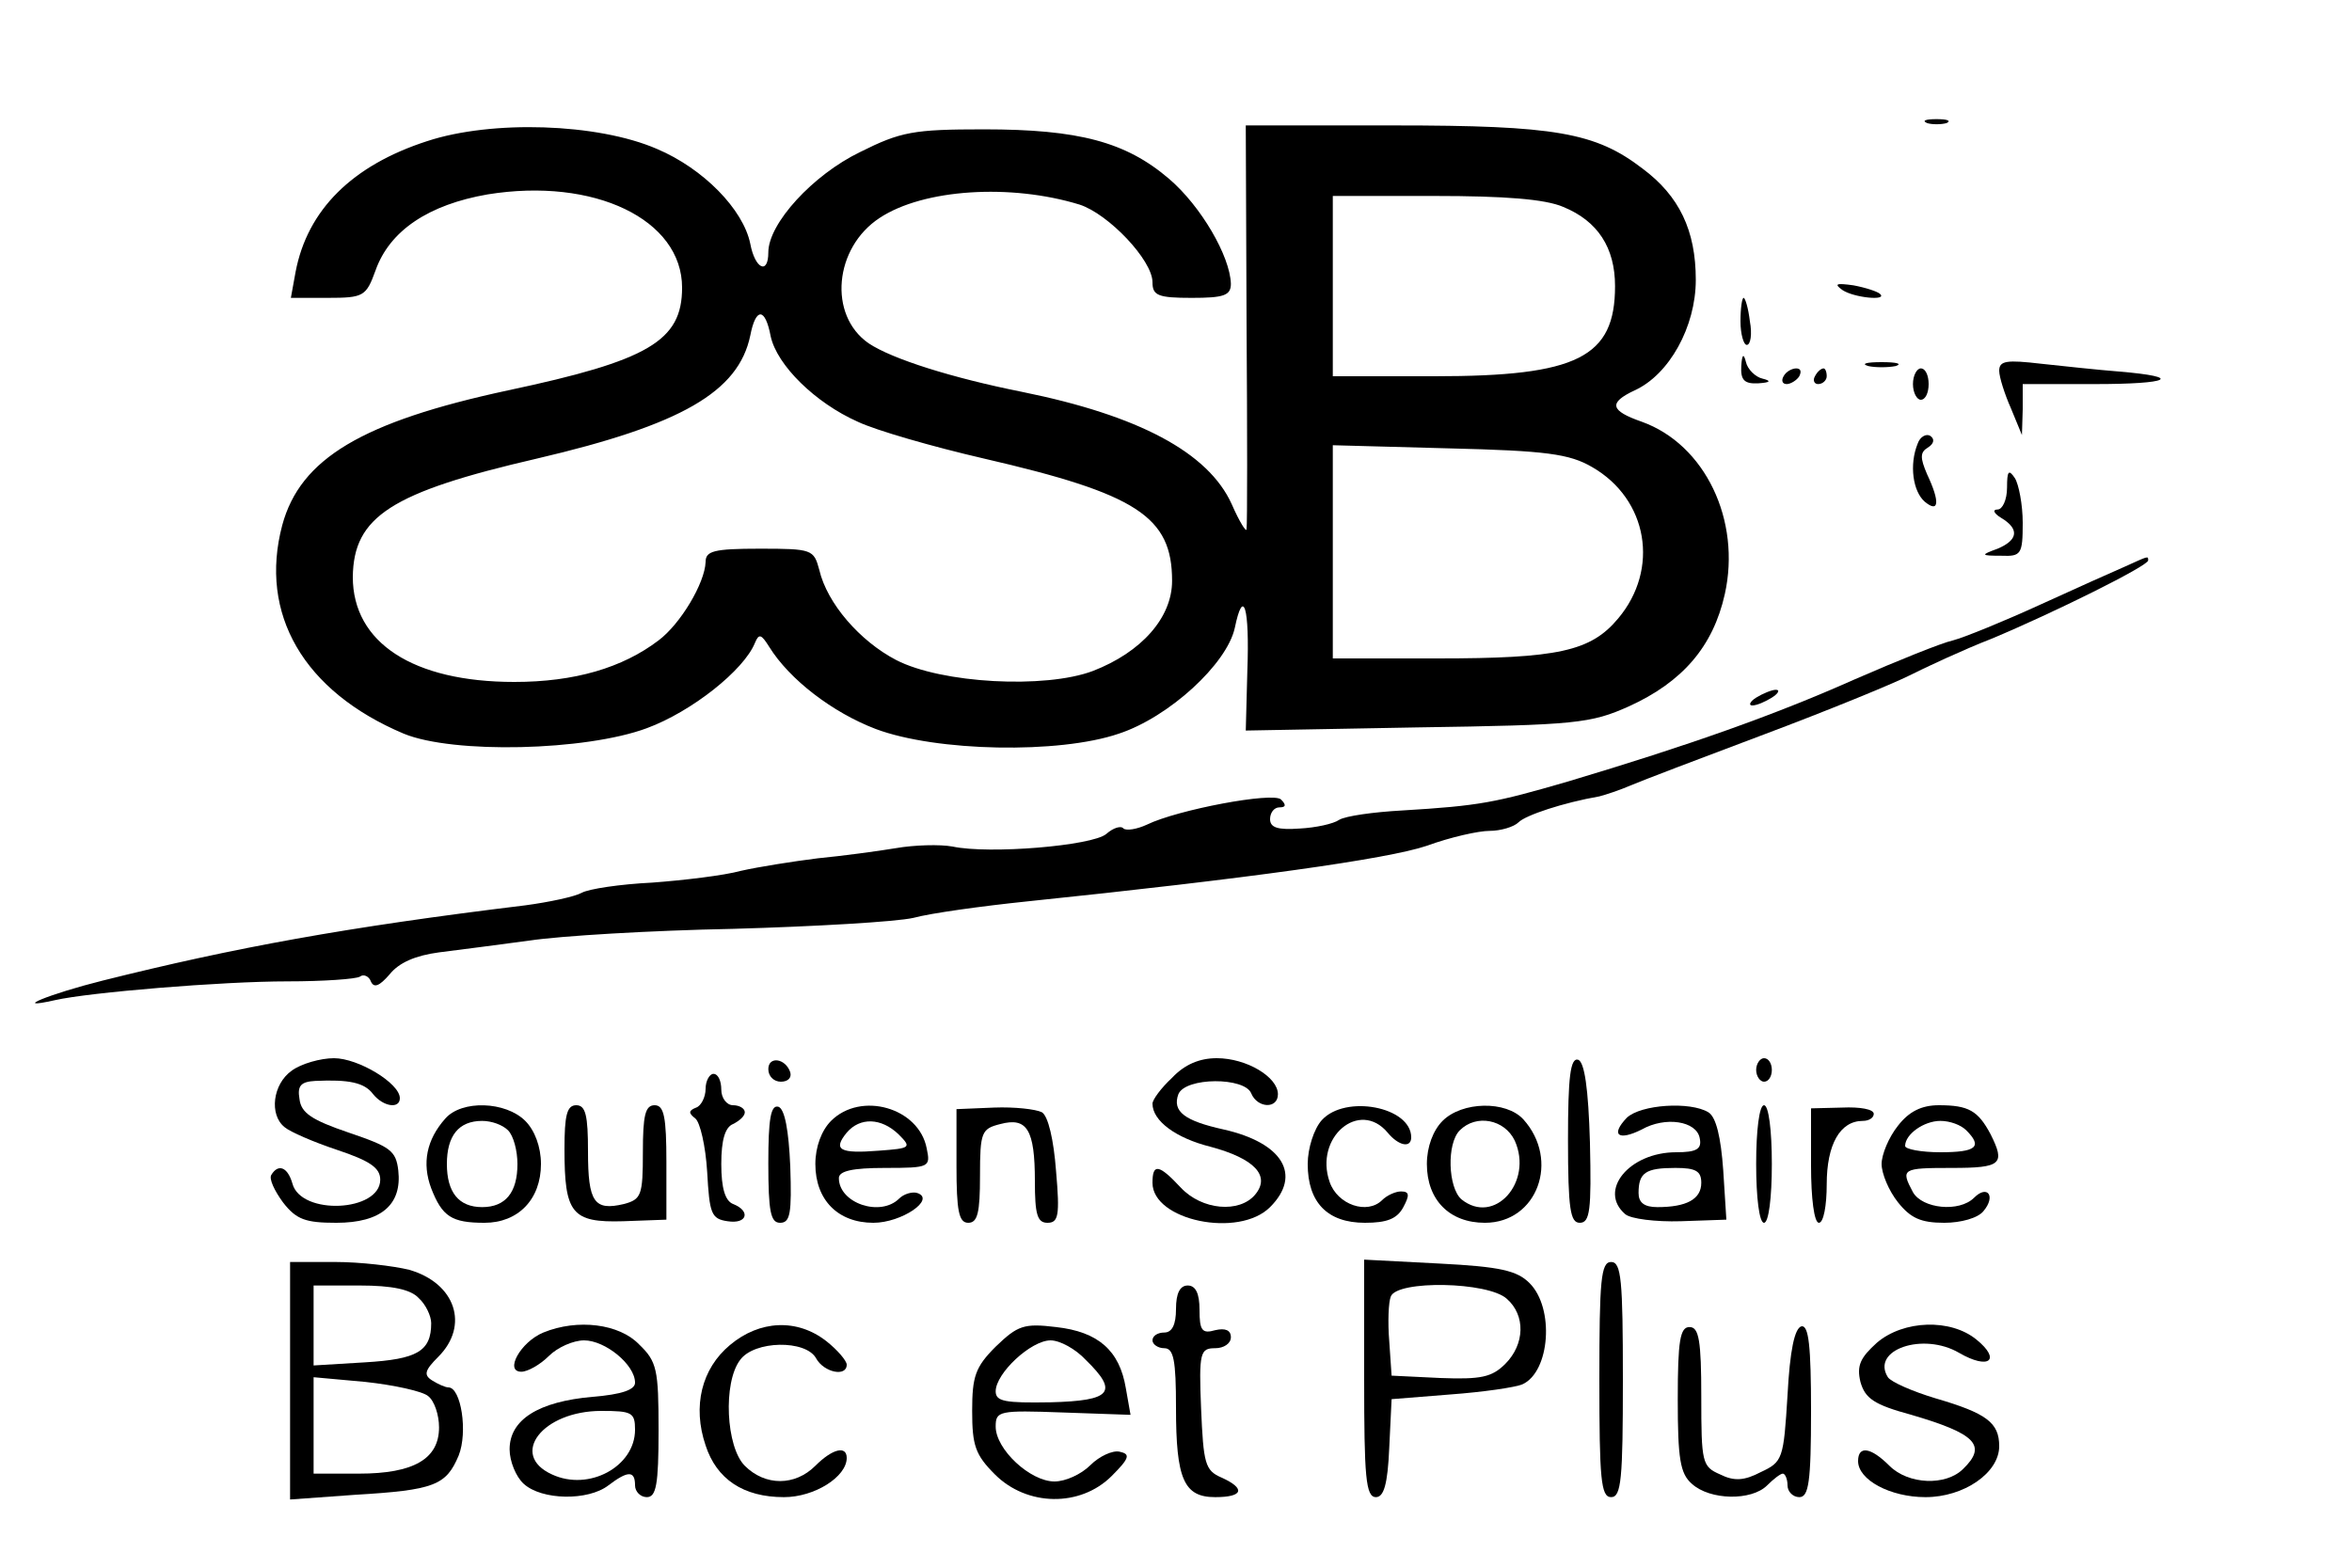 <?xml version="1.0" standalone="no"?>
<!DOCTYPE svg PUBLIC "-//W3C//DTD SVG 20010904//EN"
 "http://www.w3.org/TR/2001/REC-SVG-20010904/DTD/svg10.dtd">
<svg version="1.0" xmlns="http://www.w3.org/2000/svg"
 width="300pt" height="200pt" viewBox="0 0 300 200"
 preserveAspectRatio="xMidYMid meet">

<g transform="translate(0,200) scale(0.1,-0.1)"
fill="#000000" stroke="none">
<path d="M2458 1843 c6 -2 18 -2 25 0 6 3 1 5 -13 5 -14 0 -19 -2 -12 -5z"/>
<path d="M545 1820 c-96 -31 -153 -88 -168 -167 l-6 -33 47 0 c46 0 49 2 61
35 18 51 68 84 143 97 136 22 248 -32 248 -119 0 -68 -43 -93 -222 -131 -186
-40 -265 -87 -288 -172 -30 -113 27 -212 155 -266 63 -26 232 -22 310 7 57 21
124 74 138 109 5 12 8 11 18 -5 26 -42 81 -84 136 -105 77 -29 234 -32 310 -6
64 21 138 89 148 135 11 53 19 26 16 -55 l-2 -76 218 4 c203 3 222 5 271 27
68 31 107 76 122 143 21 94 -25 191 -106 220 -40 14 -43 24 -9 40 44 20 78 81
78 141 0 63 -21 107 -68 142 -60 46 -111 55 -317 55 l-189 0 1 -252 c1 -139 1
-257 0 -263 0 -5 -9 9 -19 32 -30 66 -119 113 -267 143 -90 18 -166 42 -196
62 -52 36 -44 122 14 160 56 37 167 44 255 17 37 -12 93 -71 93 -99 0 -17 7
-20 50 -20 41 0 50 3 50 18 -1 35 -38 99 -79 134 -55 47 -115 63 -236 63 -90
0 -106 -3 -158 -29 -60 -29 -117 -91 -117 -128 0 -29 -17 -21 -23 11 -9 44
-60 96 -119 121 -76 33 -211 37 -293 10z m1449 -84 c44 -18 66 -52 66 -101 0
-91 -48 -115 -230 -115 l-130 0 0 115 0 115 130 0 c89 0 141 -4 164 -14z
m-1011 -165 c8 -37 57 -85 111 -109 23 -11 96 -32 161 -47 195 -45 240 -74
240 -156 0 -47 -39 -91 -101 -115 -61 -23 -193 -16 -251 14 -46 24 -88 72 -98
115 -7 26 -9 27 -76 27 -59 0 -69 -3 -69 -17 -1 -27 -32 -79 -60 -100 -46 -35
-107 -53 -184 -53 -129 0 -206 50 -206 134 1 77 49 108 235 151 184 43 257 85
272 157 7 36 19 36 26 -1z m1048 -167 c71 -41 86 -130 33 -193 -35 -42 -77
-51 -231 -51 l-133 0 0 136 0 136 148 -4 c124 -3 154 -7 183 -24z"/>
<path d="M2350 1630 c15 -10 58 -14 48 -5 -3 3 -18 8 -34 11 -22 3 -25 2 -14
-6z"/>
<path d="M2220 1590 c0 -16 4 -30 8 -30 5 0 7 14 4 30 -2 17 -6 30 -8 30 -2 0
-4 -13 -4 -30z"/>
<path d="M2221 1533 c-1 -18 4 -23 22 -22 15 1 17 3 5 6 -9 2 -19 12 -21 21
-3 12 -5 10 -6 -5z"/>
<path d="M2383 1533 c9 -2 25 -2 35 0 9 3 1 5 -18 5 -19 0 -27 -2 -17 -5z"/>
<path d="M2550 1527 c0 -8 7 -30 15 -48 l14 -34 1 33 0 32 92 0 c96 0 114 9
31 16 -26 2 -72 7 -100 10 -43 5 -53 4 -53 -9z"/>
<path d="M2275 1520 c-3 -5 -2 -10 4 -10 5 0 13 5 16 10 3 6 2 10 -4 10 -5 0
-13 -4 -16 -10z"/>
<path d="M2315 1520 c-3 -5 -1 -10 4 -10 6 0 11 5 11 10 0 6 -2 10 -4 10 -3 0
-8 -4 -11 -10z"/>
<path d="M2440 1510 c0 -11 5 -20 10 -20 6 0 10 9 10 20 0 11 -4 20 -10 20 -5
0 -10 -9 -10 -20z"/>
<path d="M2446 1434 c-11 -27 -6 -61 9 -74 18 -15 20 -1 3 35 -9 21 -9 28 1
34 8 5 9 11 3 15 -5 3 -13 -1 -16 -10z"/>
<path d="M2560 1378 c0 -16 -6 -28 -12 -28 -7 0 -5 -5 5 -11 23 -14 21 -28 -5
-39 -22 -8 -22 -9 5 -9 25 -1 27 2 27 42 0 23 -5 49 -10 57 -8 12 -10 9 -10
-12z"/>
<path d="M2710 1277 c-14 -6 -63 -28 -109 -49 -46 -21 -95 -41 -110 -45 -14
-3 -71 -26 -126 -50 -101 -45 -211 -84 -365 -130 -93 -27 -112 -31 -212 -37
-36 -2 -72 -7 -80 -12 -7 -5 -30 -10 -50 -11 -28 -2 -38 1 -38 12 0 8 5 15 12
15 8 0 9 3 2 10 -10 10 -132 -13 -171 -32 -13 -6 -26 -8 -30 -5 -3 4 -13 1
-22 -7 -18 -15 -149 -26 -196 -16 -16 3 -49 2 -72 -2 -24 -4 -69 -10 -100 -13
-32 -4 -76 -11 -98 -16 -22 -6 -73 -12 -113 -15 -41 -2 -81 -8 -90 -13 -9 -5
-42 -12 -72 -16 -230 -28 -371 -54 -539 -96 -68 -17 -119 -38 -61 -25 44 10
213 24 297 24 46 0 87 3 92 6 5 4 12 0 14 -6 4 -9 11 -6 24 9 12 15 33 24 63
28 25 3 77 10 115 15 39 6 156 13 260 15 105 3 208 9 230 14 22 6 87 15 145
21 280 29 460 54 510 71 30 11 66 19 80 19 14 0 31 5 37 11 9 9 57 25 103 33
8 2 26 8 40 14 14 6 90 35 170 65 80 30 163 64 185 75 22 11 69 33 105 47 79
33 200 93 200 100 0 6 1 6 -30 -8z"/>
<path d="M2240 1110 c-8 -5 -10 -10 -5 -10 6 0 17 5 25 10 8 5 11 10 5 10 -5
0 -17 -5 -25 -10z"/>
<path d="M372 634 c-24 -17 -29 -56 -9 -72 7 -6 37 -19 67 -29 42 -14 55 -23
55 -38 0 -41 -101 -46 -112 -5 -6 21 -18 26 -27 11 -3 -5 4 -20 15 -35 17 -22
29 -26 68 -26 57 0 84 23 79 67 -3 25 -10 30 -63 48 -47 16 -61 25 -63 43 -3
17 2 22 20 23 43 2 63 -2 74 -17 13 -16 34 -19 34 -5 0 19 -53 51 -84 51 -17
0 -42 -7 -54 -16z"/>
<path d="M980 636 c0 -9 7 -16 16 -16 9 0 14 5 12 12 -6 18 -28 21 -28 4z"/>
<path d="M1495 625 c-14 -13 -25 -28 -25 -33 0 -22 30 -44 74 -55 56 -15 77
-37 57 -61 -20 -24 -68 -20 -95 9 -28 30 -36 31 -36 6 0 -48 110 -71 150 -31
41 41 16 82 -59 99 -50 11 -66 23 -58 45 9 22 85 22 93 1 8 -19 34 -20 34 -1
0 22 -40 46 -78 46 -22 0 -41 -8 -57 -25z"/>
<path d="M2000 546 c0 -89 3 -106 15 -106 13 0 15 16 13 102 -2 70 -7 103 -15
106 -10 3 -13 -22 -13 -102z"/>
<path d="M2240 635 c0 -8 5 -15 10 -15 6 0 10 7 10 15 0 8 -4 15 -10 15 -5 0
-10 -7 -10 -15z"/>
<path d="M900 611 c0 -11 -6 -22 -12 -24 -10 -4 -10 -7 -1 -14 6 -5 13 -35 15
-68 3 -53 5 -60 26 -63 25 -4 30 13 7 22 -10 4 -15 20 -15 51 0 31 5 47 15 51
8 4 15 10 15 15 0 5 -7 9 -15 9 -8 0 -15 9 -15 20 0 11 -4 20 -10 20 -5 0 -10
-9 -10 -19z"/>
<path d="M568 573 c-24 -27 -30 -57 -18 -89 14 -36 26 -44 68 -44 43 0 72 30
72 75 0 22 -8 43 -20 55 -25 25 -81 27 -102 3z m80 -15 c7 -7 12 -26 12 -43 0
-36 -15 -55 -45 -55 -30 0 -45 19 -45 55 0 36 15 55 45 55 12 0 26 -5 33 -12z"/>
<path d="M720 534 c0 -82 9 -94 75 -92 l55 2 0 73 c0 58 -3 73 -15 73 -12 0
-15 -13 -15 -60 0 -55 -2 -60 -24 -66 -38 -9 -46 2 -46 67 0 46 -3 59 -15 59
-12 0 -15 -13 -15 -56z"/>
<path d="M980 516 c0 -62 3 -76 15 -76 13 0 15 12 13 72 -2 46 -7 73 -15 76
-10 3 -13 -16 -13 -72z"/>
<path d="M1060 570 c-12 -12 -20 -33 -20 -55 0 -46 29 -75 74 -75 36 0 80 30
56 38 -6 2 -17 -1 -23 -7 -24 -24 -77 -6 -77 26 0 9 17 13 59 13 57 0 58 1 53
25 -10 52 -84 73 -122 35z m86 -17 c17 -17 16 -18 -25 -21 -50 -4 -59 1 -41
23 17 20 44 19 66 -2z"/>
<path d="M1220 513 c0 -58 3 -73 15 -73 12 0 15 13 15 60 0 56 2 60 26 66 34
9 44 -7 44 -73 0 -42 3 -53 16 -53 14 0 16 9 11 66 -3 40 -10 70 -18 75 -8 4
-35 7 -61 6 l-48 -2 0 -72z"/>
<path d="M1686 571 c-10 -11 -18 -36 -18 -56 0 -49 25 -75 73 -75 28 0 41 5
49 20 8 15 8 20 -3 20 -7 0 -18 -5 -24 -11 -19 -19 -57 -6 -67 23 -20 57 38
106 74 63 14 -17 30 -20 30 -6 0 39 -84 55 -114 22z"/>
<path d="M1840 570 c-12 -12 -20 -33 -20 -55 0 -46 29 -75 74 -75 67 0 96 80
49 132 -22 24 -78 23 -103 -2z m92 -25 c24 -53 -26 -109 -68 -75 -17 15 -19
71 -2 88 21 21 57 14 70 -13z"/>
<path d="M2075 574 c-21 -22 -11 -30 19 -15 30 17 70 11 74 -11 3 -14 -4 -18
-30 -18 -60 0 -100 -49 -65 -79 7 -6 39 -10 71 -9 l58 2 -4 63 c-3 42 -9 68
-19 74 -23 14 -86 10 -104 -7z m95 -83 c0 -21 -19 -31 -56 -31 -17 0 -24 6
-24 18 0 26 9 32 47 32 26 0 33 -4 33 -19z"/>
<path d="M2240 515 c0 -43 4 -75 10 -75 6 0 10 32 10 75 0 43 -4 75 -10 75 -6
0 -10 -32 -10 -75z"/>
<path d="M2310 513 c0 -42 4 -73 10 -73 6 0 10 22 10 49 0 51 17 81 46 81 8 0
14 4 14 9 0 6 -18 9 -40 8 l-40 -1 0 -73z"/>
<path d="M2421 564 c-12 -15 -21 -37 -21 -49 0 -12 9 -34 21 -49 16 -20 29
-26 59 -26 21 0 43 6 50 15 16 19 5 34 -12 17 -19 -19 -66 -14 -78 7 -16 30
-14 31 50 31 63 0 68 5 49 43 -16 30 -28 37 -66 37 -22 0 -38 -8 -52 -26z m87
-6 c21 -21 13 -28 -33 -28 -25 0 -45 4 -45 8 0 15 24 32 45 32 12 0 26 -5 33
-12z"/>
<path d="M370 239 l0 -152 83 6 c101 6 116 12 132 50 12 30 3 87 -13 87 -4 0
-13 4 -21 9 -11 7 -9 13 8 30 40 40 22 94 -37 111 -20 5 -63 10 -94 10 l-58 0
0 -151z m164 105 c9 -8 16 -23 16 -32 0 -36 -18 -46 -84 -50 l-66 -4 0 51 0
51 59 0 c41 0 65 -5 75 -16z m12 -125 c8 -6 14 -24 14 -40 0 -40 -32 -59 -102
-59 l-58 0 0 61 0 62 66 -6 c37 -4 73 -12 80 -18z"/>
<path d="M1740 241 c0 -125 2 -151 15 -151 10 0 15 16 17 63 l3 62 75 6 c41 3
83 9 92 13 35 16 41 97 9 129 -16 16 -37 21 -115 25 l-96 5 0 -152z m182 102
c24 -21 23 -58 -2 -83 -17 -17 -31 -20 -83 -18 l-62 3 -3 44 c-2 24 -1 50 2
57 8 21 124 19 148 -3z"/>
<path d="M2040 240 c0 -127 2 -150 15 -150 13 0 15 23 15 150 0 127 -2 150
-15 150 -13 0 -15 -23 -15 -150z"/>
<path d="M1500 330 c0 -20 -5 -30 -15 -30 -8 0 -15 -4 -15 -10 0 -5 7 -10 15
-10 12 0 15 -15 15 -76 0 -91 10 -114 50 -114 36 0 39 11 8 25 -21 9 -23 18
-26 88 -3 72 -1 77 18 77 11 0 20 6 20 14 0 9 -7 12 -20 9 -17 -5 -20 0 -20
26 0 21 -5 31 -15 31 -10 0 -15 -10 -15 -30z"/>
<path d="M693 300 c-29 -12 -50 -50 -28 -50 8 0 24 9 35 20 11 11 31 20 45 20
27 0 65 -31 65 -54 0 -9 -17 -15 -54 -18 -69 -6 -106 -29 -106 -67 0 -15 8
-35 18 -44 23 -21 82 -22 108 -2 25 19 34 19 34 0 0 -8 7 -15 15 -15 12 0 15
16 15 85 0 78 -2 88 -25 110 -25 26 -78 33 -122 15z m117 -124 c0 -47 -59 -79
-106 -57 -55 25 -12 81 63 81 39 0 43 -2 43 -24z"/>
<path d="M931 284 c-36 -30 -48 -78 -31 -128 14 -43 48 -66 100 -66 39 0 80
26 80 50 0 16 -18 12 -40 -10 -26 -26 -64 -26 -90 0 -24 24 -28 106 -6 135 18
25 84 26 97 2 10 -18 39 -24 39 -8 0 5 -12 19 -26 30 -37 29 -85 27 -123 -5z"/>
<path d="M1270 282 c-26 -26 -30 -38 -30 -82 0 -44 4 -56 29 -81 41 -41 109
-42 149 -2 23 23 24 28 10 31 -9 2 -26 -6 -37 -17 -12 -12 -32 -21 -46 -21
-31 0 -75 41 -75 70 0 20 4 21 86 18 l86 -3 -6 34 c-8 48 -35 72 -89 78 -41 5
-49 2 -77 -25z m115 -17 c42 -41 33 -52 -45 -54 -58 -1 -70 1 -70 14 0 23 45
65 70 65 12 0 32 -11 45 -25z"/>
<path d="M2140 215 c0 -76 3 -95 18 -108 23 -21 76 -22 96 -2 8 8 17 15 20 15
3 0 6 -7 6 -15 0 -8 7 -15 15 -15 12 0 15 19 15 110 0 83 -3 109 -12 108 -9
-2 -15 -31 -18 -88 -5 -81 -6 -85 -34 -98 -21 -11 -34 -12 -52 -3 -23 10 -24
15 -24 99 0 72 -3 89 -15 89 -12 0 -15 -17 -15 -92z"/>
<path d="M2394 287 c-21 -19 -26 -29 -21 -50 6 -21 17 -29 65 -42 82 -24 97
-39 66 -69 -22 -22 -70 -20 -94 4 -24 24 -40 26 -40 6 0 -24 41 -46 86 -46 49
0 94 31 94 65 0 30 -16 42 -81 61 -30 9 -57 21 -61 27 -22 35 45 58 91 31 38
-22 54 -9 22 17 -33 27 -93 25 -127 -4z"/>
</g>
</svg>
